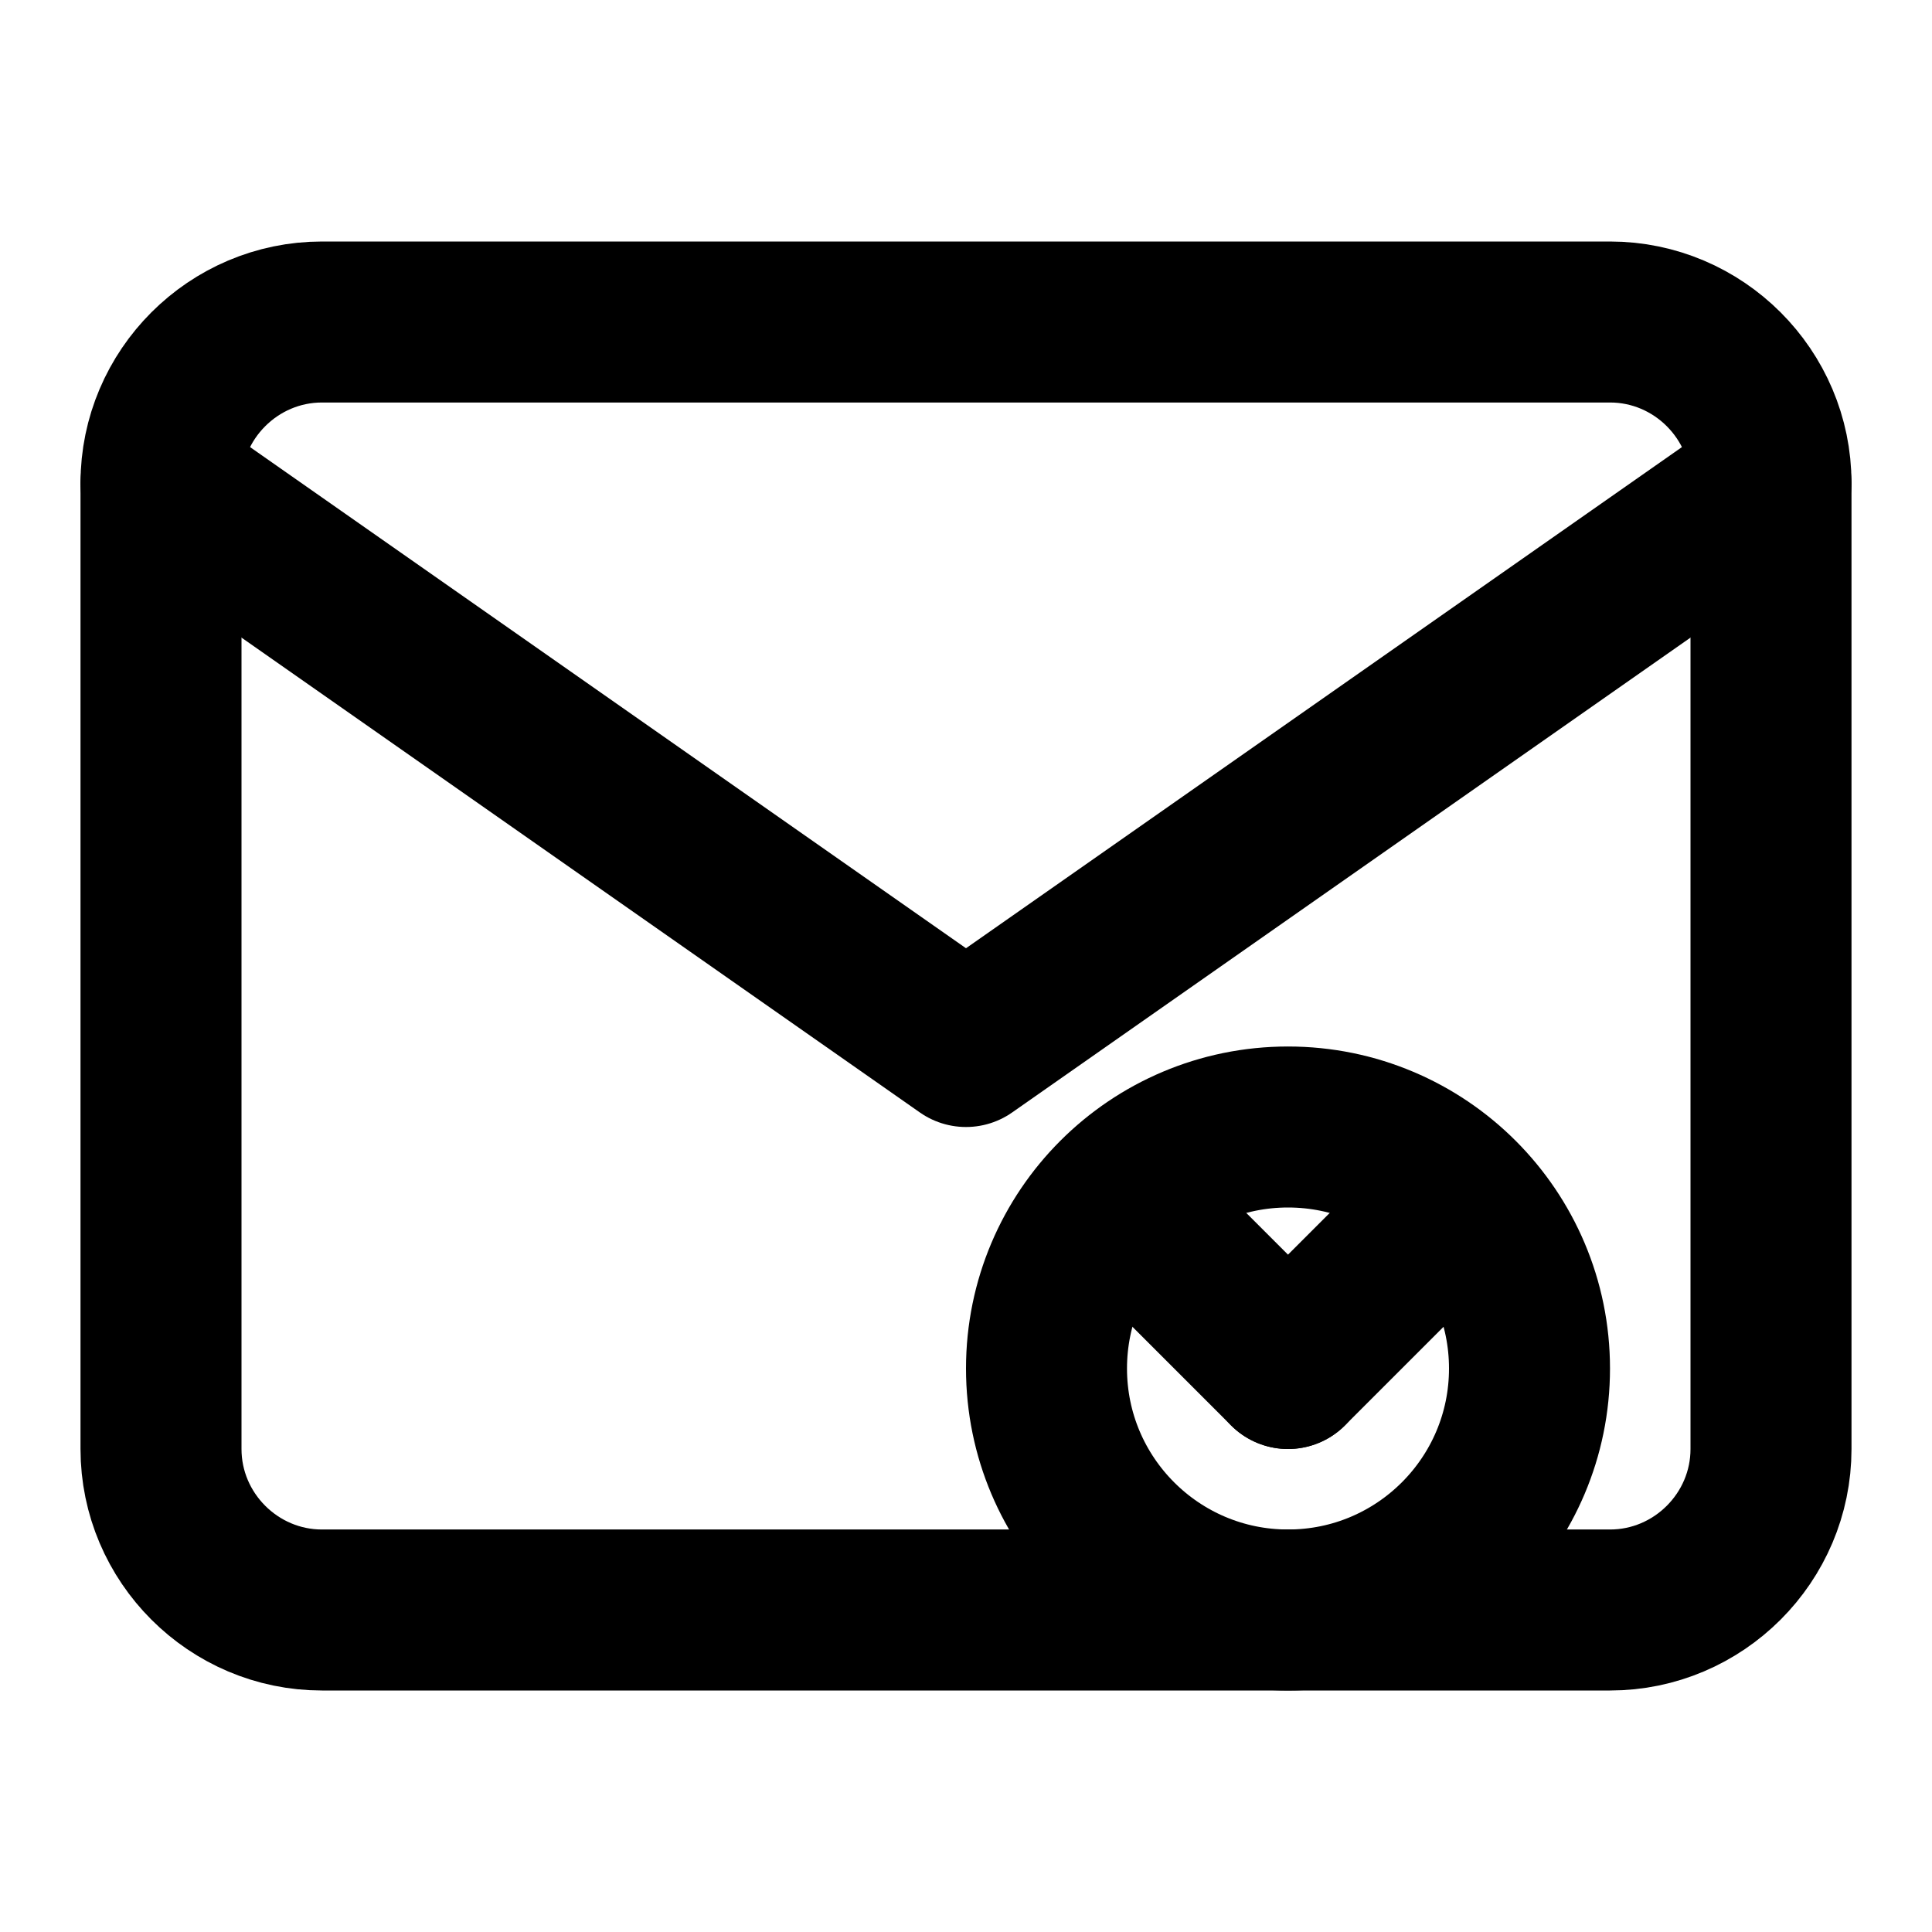 <svg xmlns="http://www.w3.org/2000/svg" width="24" height="24" viewBox="0 0 24 24" fill="none" stroke="currentColor" stroke-width="2" stroke-linecap="round" stroke-linejoin="round">
  <path d="M4 4h16c1.1 0 2 .9 2 2v12c0 1.1-.9 2-2 2H4c-1.1 0-2-.9-2-2V6c0-1.1.9-2 2-2z"></path>
  <path d="M22 6l-10 7L2 6"></path>
  <path d="M14 15l2 2" stroke-width="2"></path>
  <path d="M18 15l-2 2" stroke-width="2"></path>
  <circle cx="16" cy="17" r="3" fill="none" stroke-width="2"></circle>
</svg>
